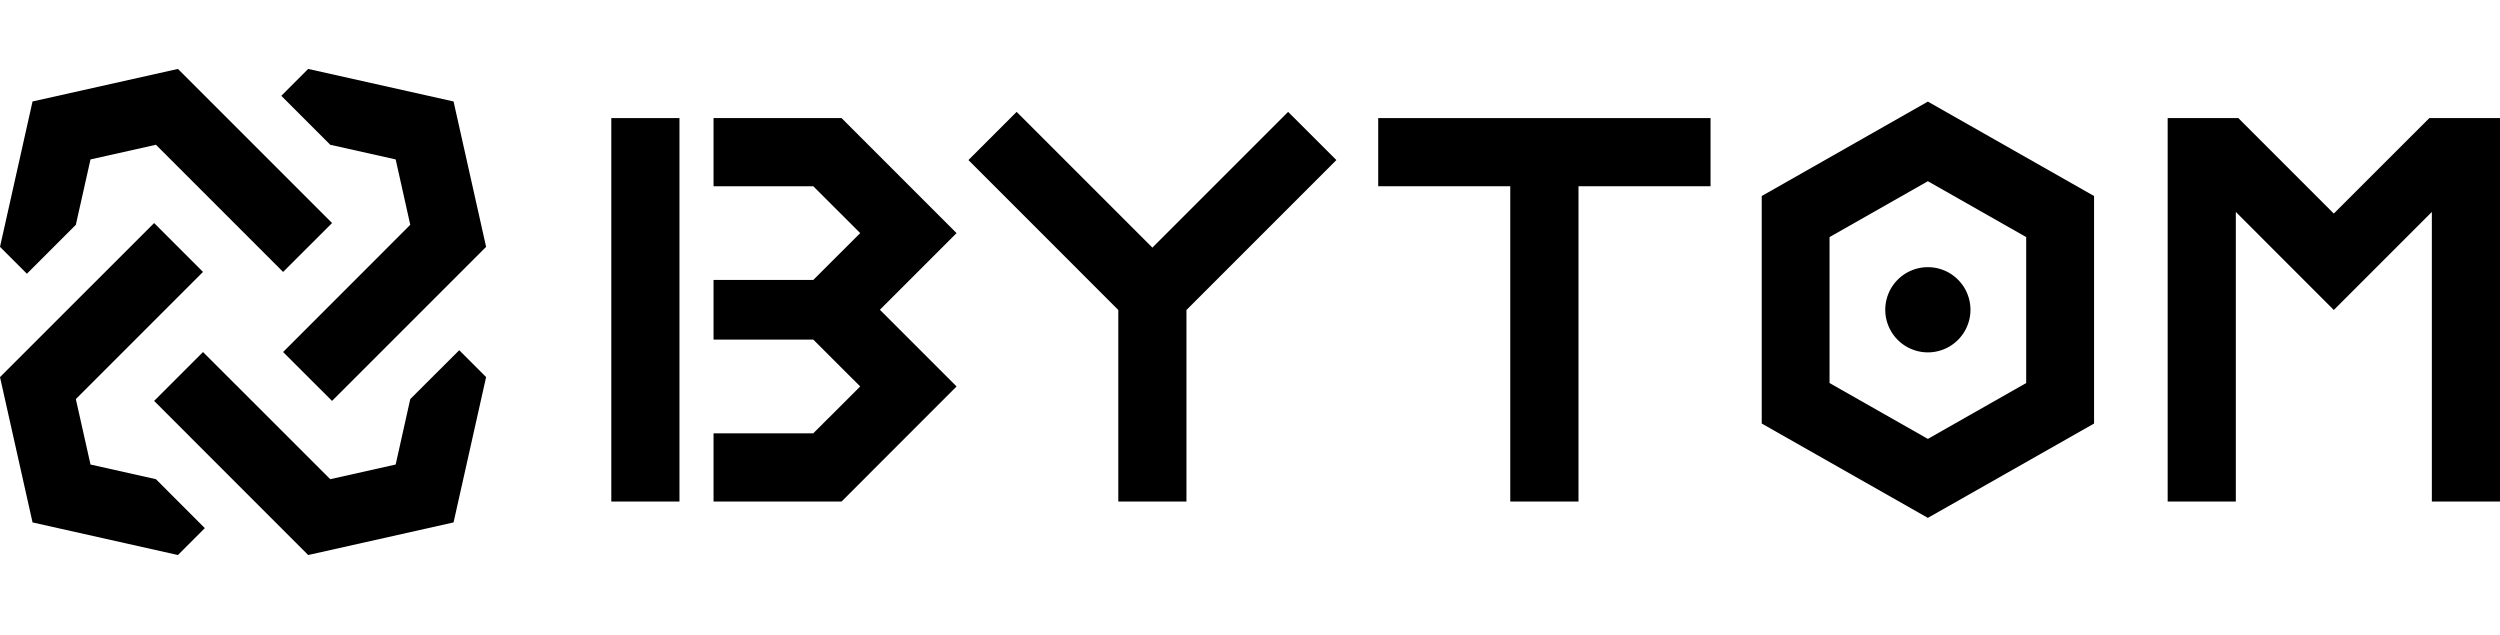 <svg id="Layer_1" data-name="Layer 1" xmlns="http://www.w3.org/2000/svg" viewBox="0 0 358 91"><defs><style>.cls-1{fill:#3cffa4;opacity:0;}</style></defs><title>bytom-square</title><rect class="cls-1" width="358" height="91"/><rect x="87.54" y="16.91" width="9.76" height="54.91"/><path d="M943.21,379.51a6.1,6.1,0,1,0,6.1-6.1A6.1,6.1,0,0,0,943.21,379.51Z" transform="translate(-673.24 -335.15)"/><polygon points="12.96 66.52 10.86 57.15 29.07 38.94 22.07 31.94 0 54 4.66 74.81 25.48 79.48 29.33 75.63 22.33 68.62 12.96 66.52"/><polygon points="44.13 9.87 40.28 13.72 47.29 20.73 56.66 22.83 58.75 32.19 40.54 50.41 47.55 57.41 69.61 35.35 64.95 14.53 44.13 9.87"/><path d="M925.52,363.22V395.8l23.79,13.51,23.8-13.51V363.22l-23.8-13.52ZM963.39,390l-14.08,8-14.08-8v-20.9l14.08-8,14.08,8Z" transform="translate(-673.24 -335.15)"/><polygon points="120.51 16.91 102.18 16.91 102.18 21.79 102.18 26.67 116.46 26.67 123.18 33.38 116.46 40.09 102.18 40.09 102.18 48.63 116.46 48.63 123.18 55.34 116.46 62.05 102.18 62.05 102.18 71.82 120.51 71.82 136.98 55.34 126 44.36 136.98 33.38 120.51 16.91"/><polygon points="197.36 26.67 216.27 26.67 216.27 71.82 226.04 71.82 226.04 26.67 244.95 26.67 244.95 16.91 197.36 16.91 197.36 26.67"/><polygon points="347.88 16.91 334.2 30.58 320.53 16.91 310.41 16.91 310.41 71.82 320.17 71.82 320.17 30.35 334.2 44.39 348.24 30.35 348.24 71.82 358 71.82 358 16.91 347.88 16.91"/><polygon points="165.02 35.46 145.58 16.02 138.68 22.92 160.14 44.39 160.14 71.82 169.9 71.82 169.9 44.39 191.37 22.92 184.46 16.02 165.02 35.46"/><polygon points="10.86 32.19 12.96 22.83 22.33 20.73 40.54 38.94 47.55 31.94 25.48 9.87 4.66 14.53 0 35.35 3.85 39.2 10.86 32.19"/><polygon points="58.75 57.15 56.66 66.52 47.29 68.62 29.07 50.41 22.07 57.41 44.13 79.48 64.95 74.81 69.61 54 65.76 50.15 58.75 57.15"/></svg>